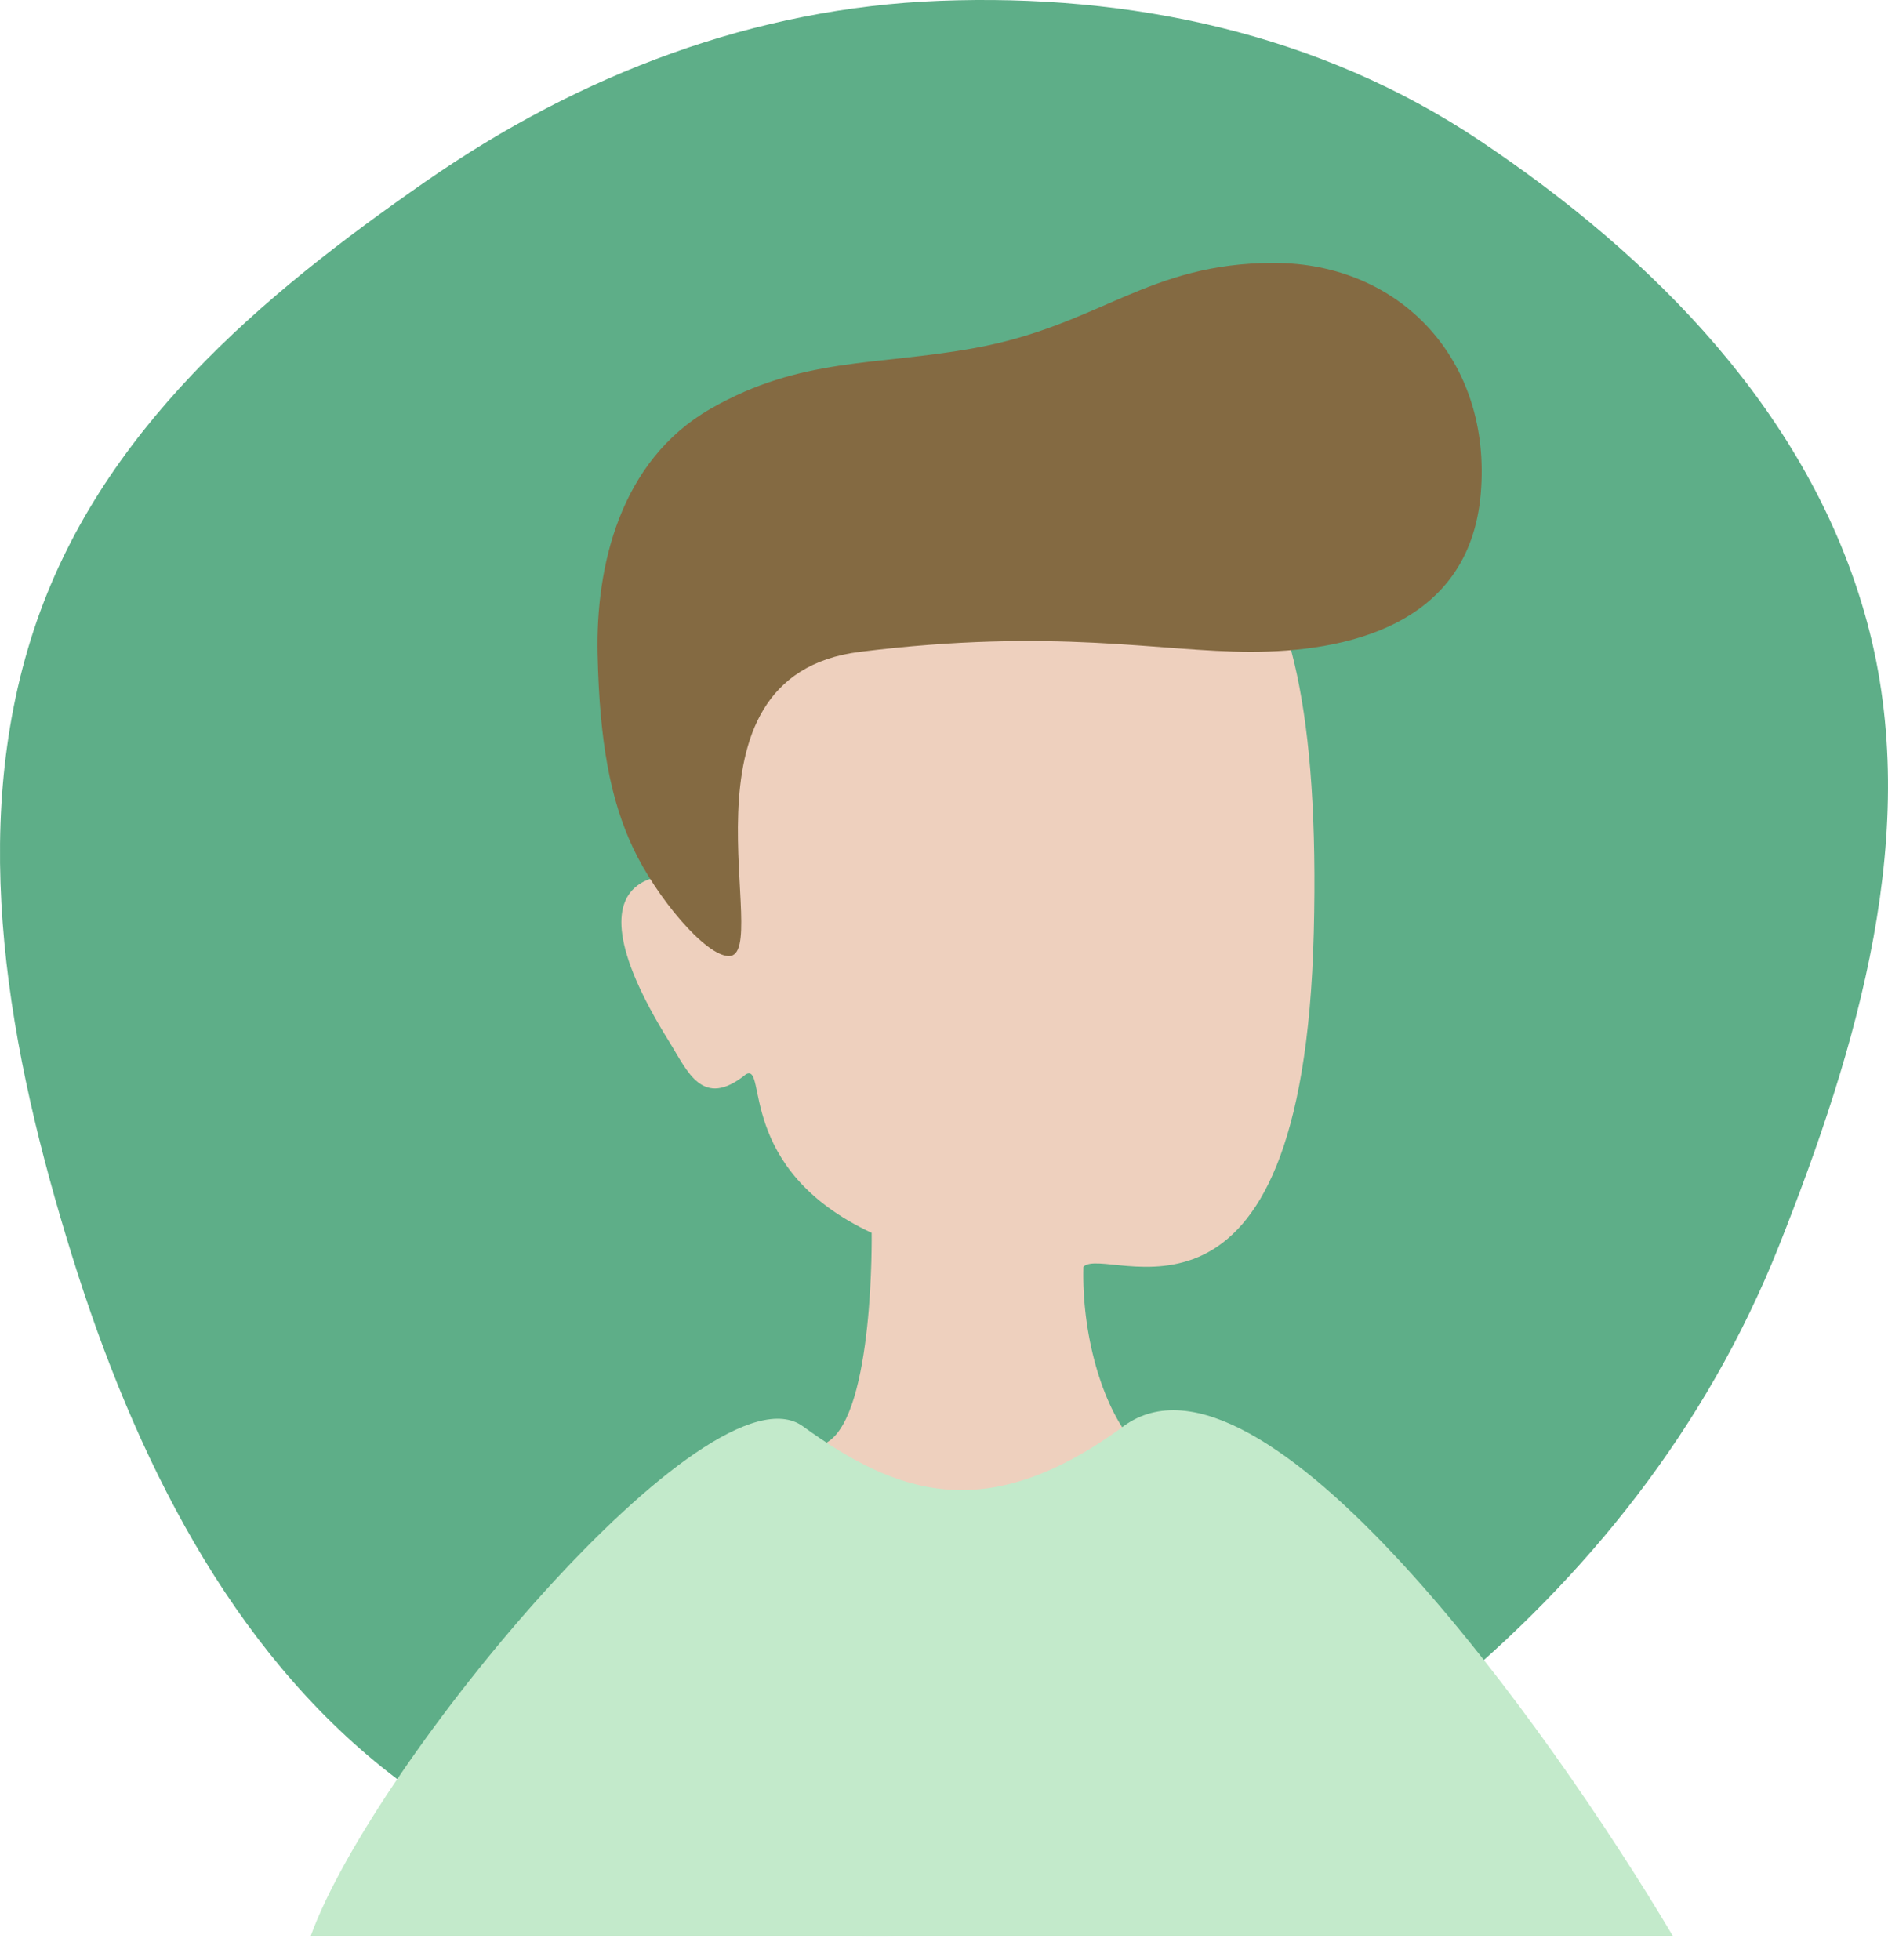 <svg width="79" height="82" viewBox="0 0 79 82" fill="none" xmlns="http://www.w3.org/2000/svg">
<path fill-rule="evenodd" clip-rule="evenodd" d="M39.317 0.035C47.262 -0.269 55.182 1.369 61.948 5.903C69.104 10.698 75.76 17.278 78.127 26.041C80.464 34.696 77.725 43.851 74.434 52.132C71.394 59.782 66.371 66.013 60.247 71.03C54.022 76.131 47.098 80.351 39.317 80.907C31.184 81.489 22.9 79.344 16.283 74.174C9.647 68.99 5.634 60.962 3.018 52.549C0.375 44.053 -1.367 34.806 1.413 26.361C4.153 18.034 10.956 12.355 17.815 7.591C24.321 3.073 31.599 0.33 39.317 0.035Z" fill="#5EAE88"/>
<path d="M41.273 20.195C41.273 20.195 29.14 20.379 28.947 36.658C28.947 36.658 22.99 35.543 28.015 43.604C28.765 44.806 29.386 46.431 31.214 44.946C32.128 44.452 30.757 48.906 36.473 51.581C36.473 51.581 36.584 59.122 34.631 60.329C32.678 61.536 45.336 65.683 47.409 60.329C46.089 58.79 45.259 55.768 45.333 53C46.3 52 54.516 57.325 54.973 39.008C55.43 20.69 50.099 19.321 41.273 20.195Z" fill="#EED0BE"/>
<path d="M47.008 59.673C41.261 63.894 37.5 62.5 33.596 59.673C29.693 56.845 15.63 73.729 13 81H70C64.731 72.132 52.756 55.451 47.008 59.673Z" fill="#C3EACB"/>
<path d="M61.959 20.661C61.478 26.254 56.187 27.271 52.339 27.271C48.491 27.271 44.162 26.254 35.985 27.271C27.808 28.288 32.401 40 30.5 40C29.52 40 27.462 37.534 26.5 35.5C25.538 33.466 25.087 31.044 25.005 27.378C24.922 23.712 25.931 19.281 29.732 17.102C33.534 14.922 36.645 15.316 40.795 14.559C46.019 13.607 48.01 11 53.301 11C58.592 11 62.44 15.068 61.959 20.661Z" fill="#846A42"/>
</svg>
